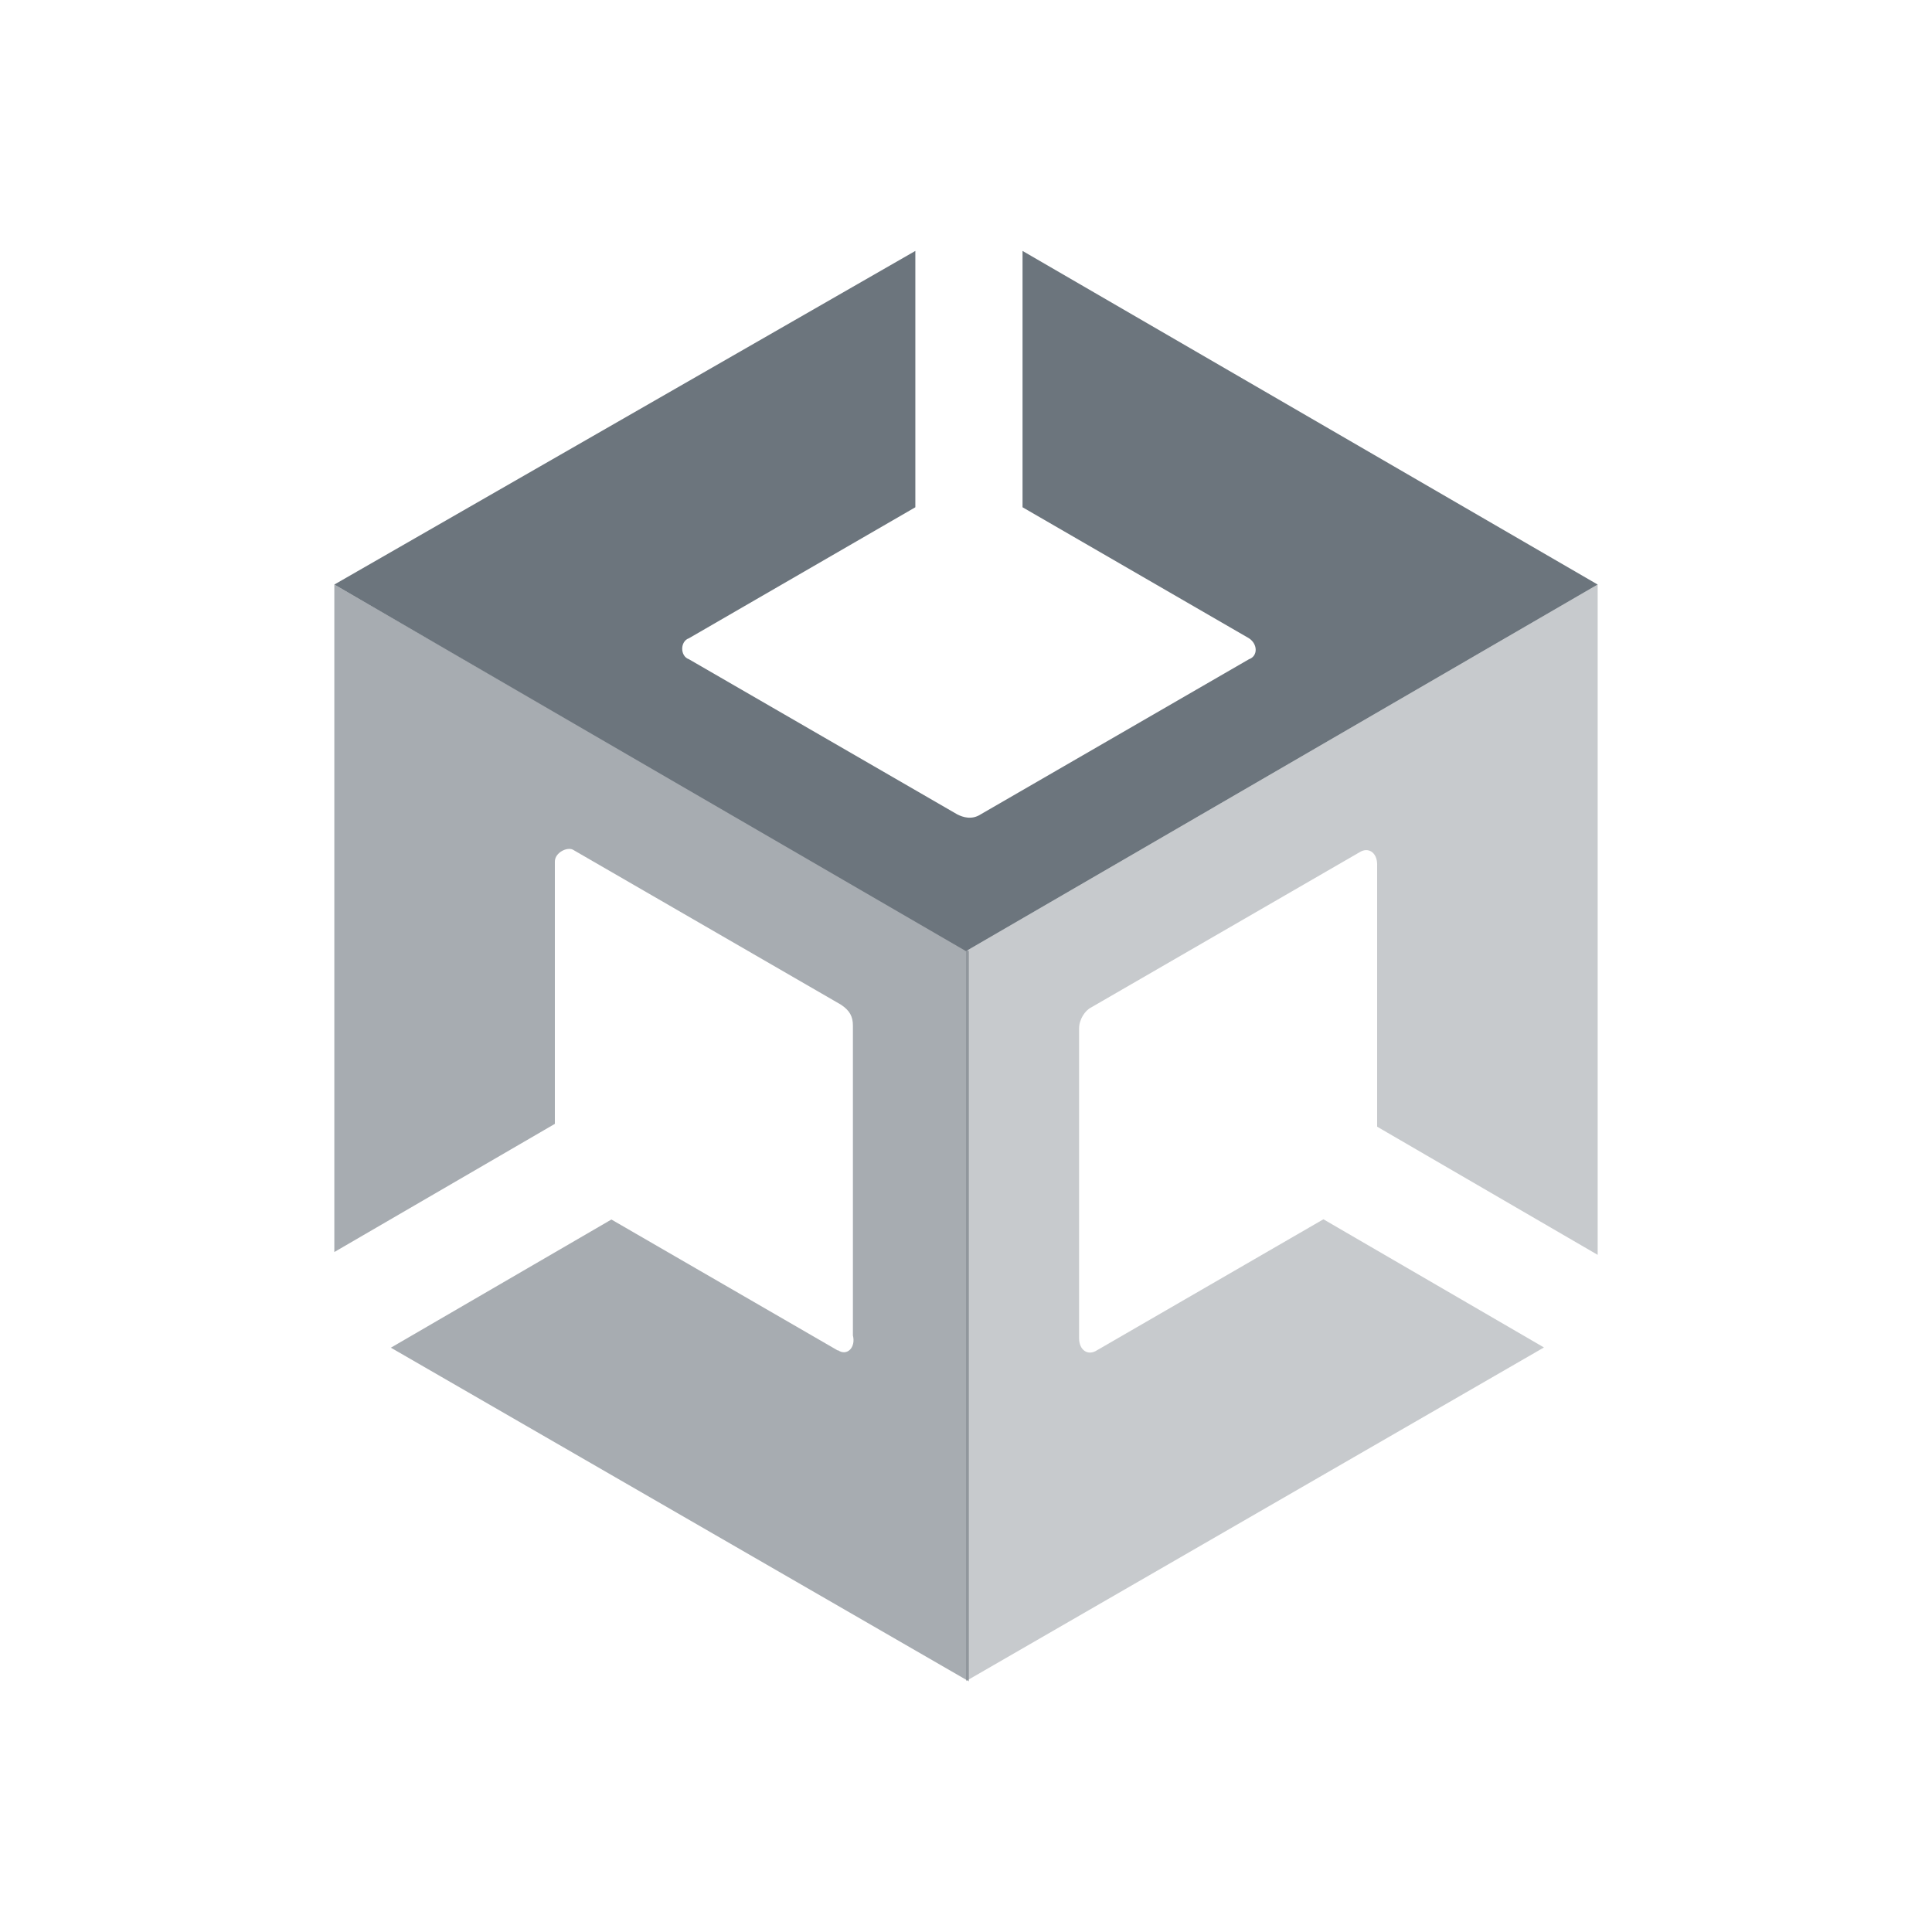 <?xml version="1.0" encoding="UTF-8"?>
<svg id="Layer_2" data-name="Layer 2" xmlns="http://www.w3.org/2000/svg" viewBox="0 0 82 82">
  <defs>
    <style>
      .cls-1 {
        opacity: .38;
      }

      .cls-1, .cls-2, .cls-3, .cls-4 {
        stroke-width: 0px;
      }

      .cls-1, .cls-3, .cls-4 {
        fill: #6c757d;
      }

      .cls-1, .cls-4 {
        isolation: isolate;
      }

      .cls-2 {
        fill: none;
      }

      .cls-4 {
        opacity: .6;
      }
    </style>
  </defs>
  <g id="Layer_1-2" data-name="Layer 1">
    <g id="Layer_1-2" data-name="Layer 1-2">
      <g>
        <path class="cls-1" d="m41,71.35l24.53-14.16-9.36-5.44-9.61,5.56c-.38.25-.76,0-.76-.51v-13.15c0-.38.25-.76.51-.89l11.38-6.58c.38-.25.76,0,.76.51v11.13l9.36,5.44v-28.45l-26.81,15.56v30.98Z"/>
        <path class="cls-3" d="m43.4,10.65v10.88l9.61,5.56c.38.25.38.76,0,.89l-11.38,6.58c-.38.25-.76.13-1.01,0l-11.38-6.58c-.38-.13-.38-.76,0-.89l9.61-5.56v-10.88l-24.66,14.16,26.81,15.56,26.81-15.56-24.41-14.16Z"/>
        <path class="cls-4" d="m35.56,57.32l-9.61-5.56-9.36,5.44,24.53,14.16v-30.99l-26.93-15.56v28.33l9.36-5.44v-11.13c0-.38.51-.63.76-.51l11.38,6.58c.38.25.51.51.51.89v13.15c.13.51-.25.89-.63.63h-.01Z"/>
      </g>
    </g>
    <rect class="cls-2" width="82" height="82"/>
  </g>
</svg>
